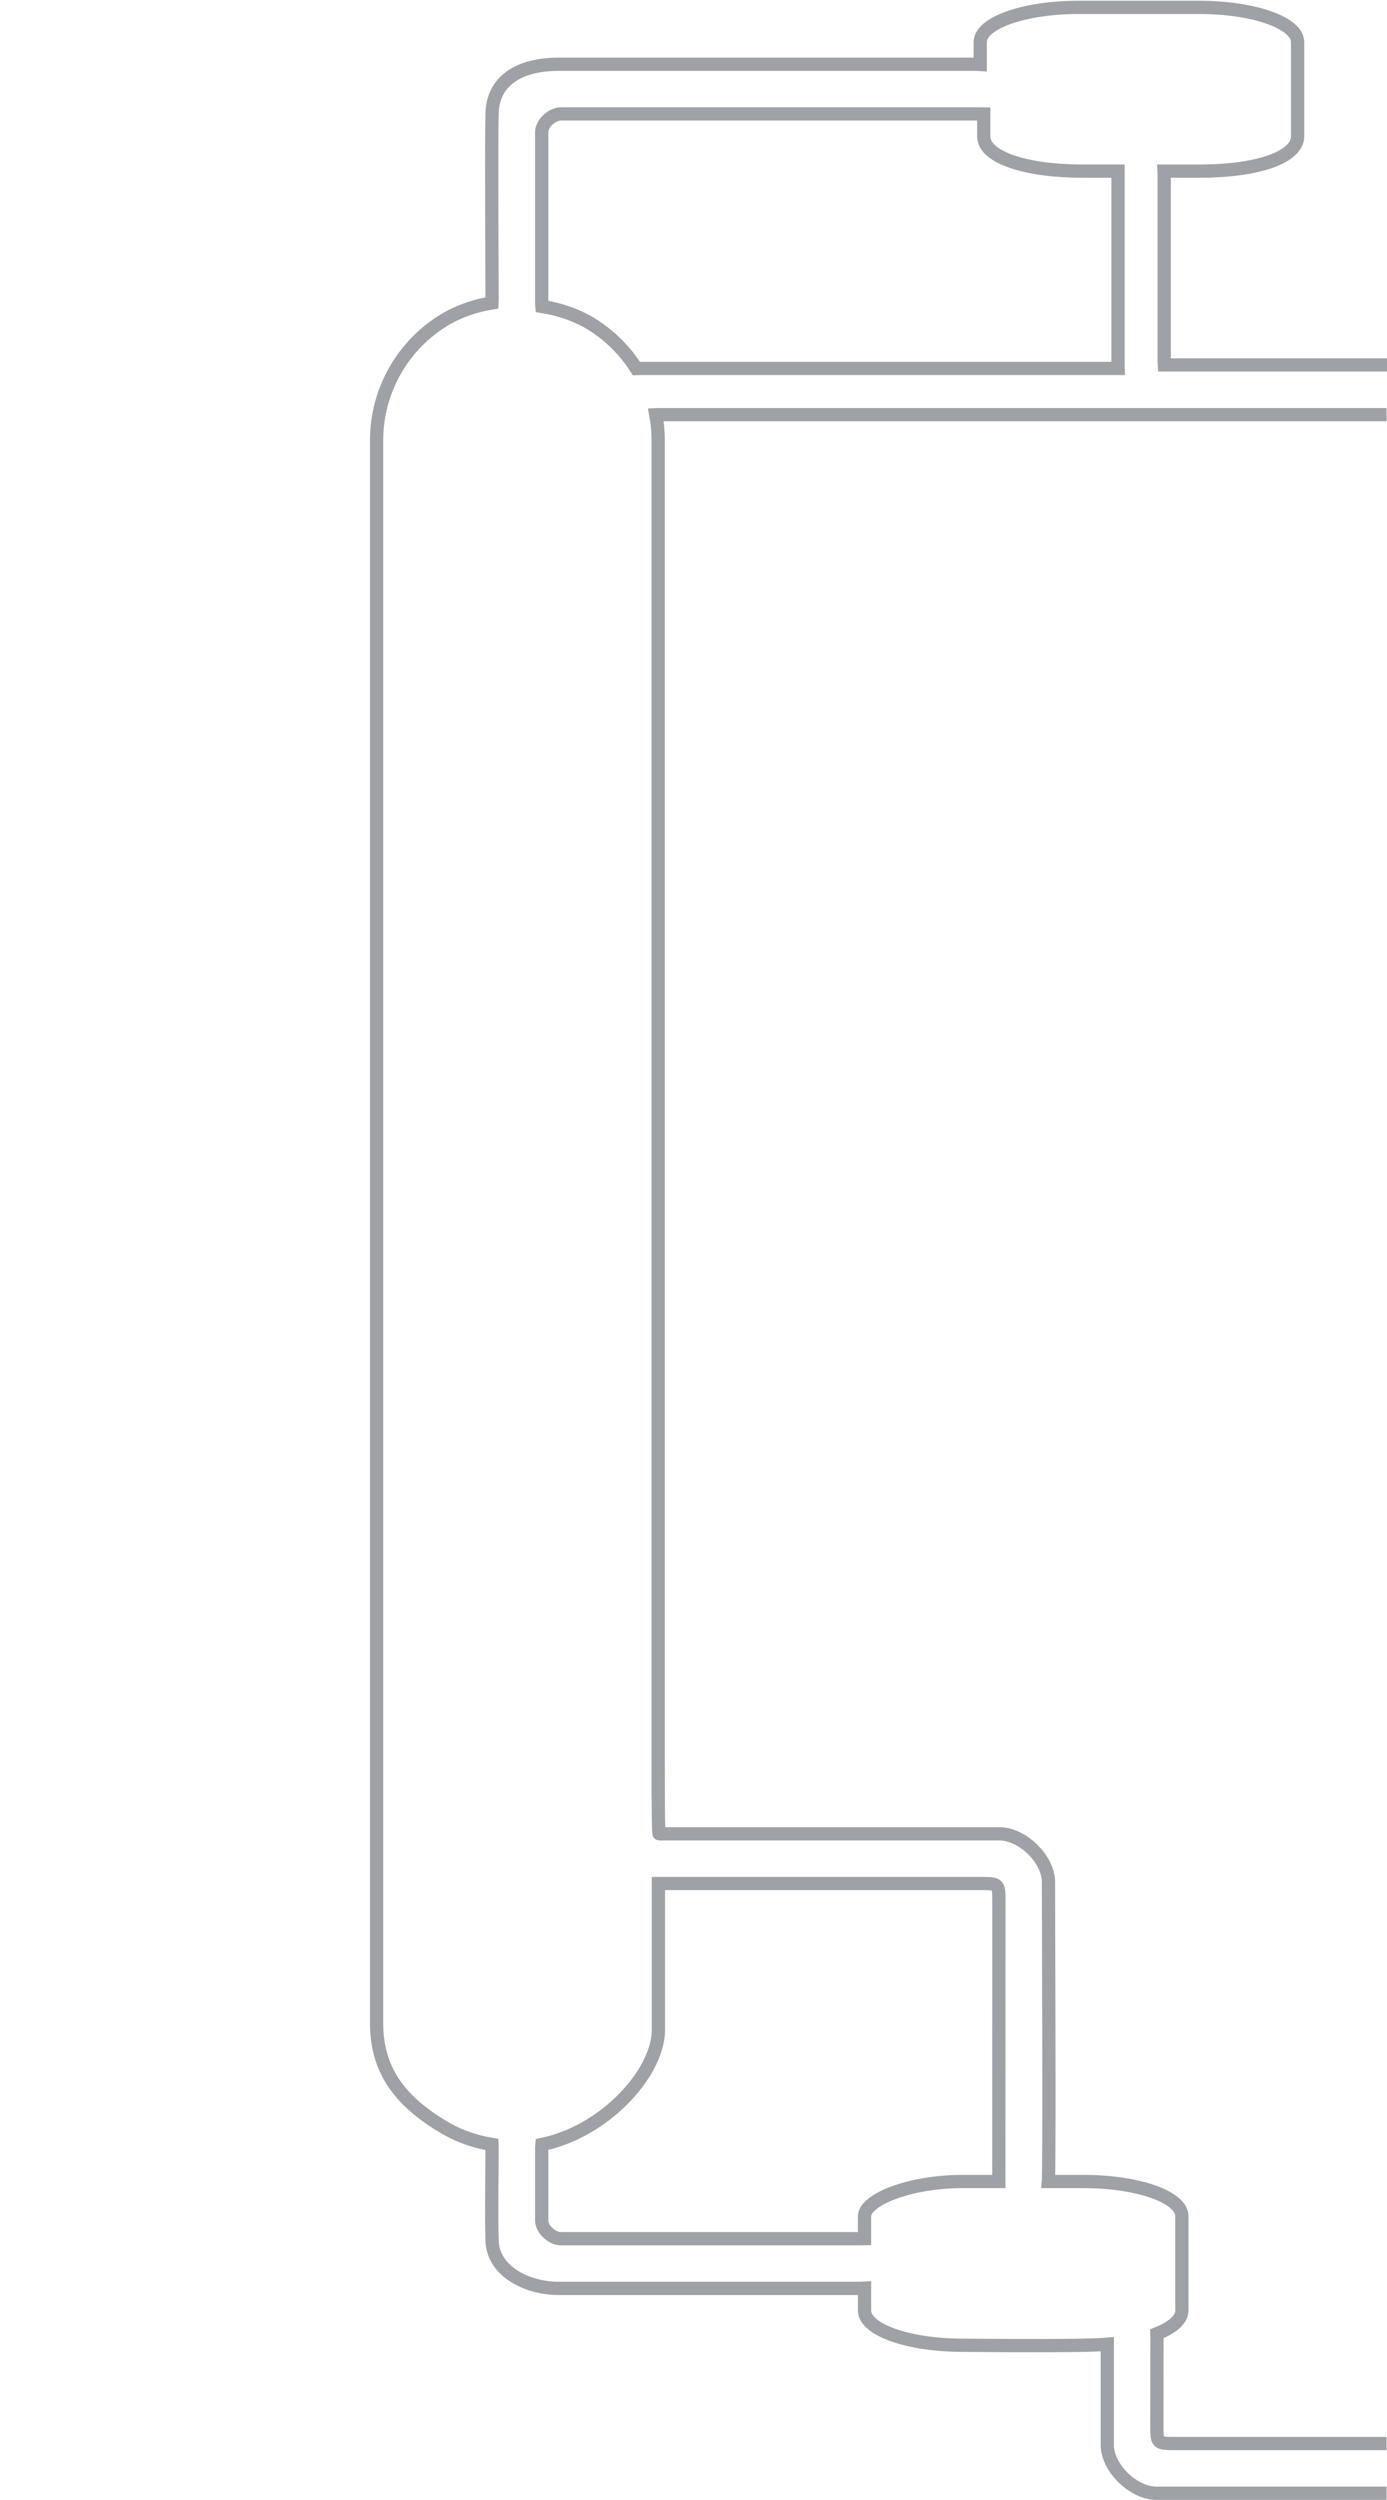<?xml version="1.0" encoding="UTF-8" standalone="no"?>
<!-- Created with Inkscape (http://www.inkscape.org/) -->

<svg
   xmlns:dc="http://purl.org/dc/elements/1.1/"
   xmlns:cc="http://creativecommons.org/ns#"
   xmlns:rdf="http://www.w3.org/1999/02/22-rdf-syntax-ns#"
   xmlns:svg="http://www.w3.org/2000/svg"
   xmlns="http://www.w3.org/2000/svg"
   xmlns:sodipodi="http://sodipodi.sourceforge.net/DTD/sodipodi-0.dtd"
   xmlns:inkscape="http://www.inkscape.org/namespaces/inkscape"
   width="209.316mm"
   height="377mm"
   viewBox="0 0 209.316 377"
   version="1.1"
   id="svg5203"
   inkscape:version="0.92.3 (2405546, 2018-03-11)"
   sodipodi:docname="distillation_grey.svg">
  <defs
     id="defs5197" />
  <sodipodi:namedview
     id="base"
     pagecolor="#ffffff"
     bordercolor="#666666"
     borderopacity="1.0"
     inkscape:pageopacity="0.0"
     inkscape:pageshadow="2"
     inkscape:zoom="0.49497475"
     inkscape:cx="668.02539"
     inkscape:cy="998.8079"
     inkscape:document-units="mm"
     inkscape:current-layer="layer1"
     showgrid="false"
     fit-margin-top="0"
     fit-margin-left="0"
     fit-margin-right="0"
     fit-margin-bottom="0"
     inkscape:window-width="1920"
     inkscape:window-height="1046"
     inkscape:window-x="-11"
     inkscape:window-y="-11"
     inkscape:window-maximized="1" />
  <g
     inkscape:label="Layer 1"
     inkscape:groupmode="layer"
     id="layer1"
     transform="translate(104.658,134.875)">
    <path
       sodipodi:nodetypes="cccccssccssccccc"
       inkscape:connector-curvature="0"
       d="m -8.176,-79.309 h 72.262 l -0.016,-0.48 v -28.982 -0.297 h -5.436 c -8.218,0 -14.834,-1.998 -14.834,-5.238 v -3.377 l -0.555,-0.011 h -63.246 c -1.335,0 -2.909,1.417 -2.909,2.752 v 25.807 l 0.041,0.469 c 2.517,0.402 4.891,1.199 6.912,2.329 3.031,1.75 5.525,4.184 7.333,7.043 z"
       style="fill:none;stroke:#9ea1a6;stroke-width:2;stroke-linecap:butt;stroke-linejoin:miter;stroke-miterlimit:4;stroke-dasharray:none;stroke-opacity:1"
       id="path4544-4-5-1-5" />
    <path
       sodipodi:nodetypes="sccssccssccccss"
       inkscape:connector-curvature="0"
       d="m 46.09,151.887 c 0,3.255 -0.012,38.677 -0.012,41.931 v 0.297 h -5.436 c -8.218,0 -14.834,2.809 -14.834,5.238 v 3.377 l -0.555,0.011 h -45.254 c -1.335,0 -2.909,-1.417 -2.909,-2.752 v -10.99 l 0.041,-0.469 c 9.316,-1.889 17.353,-10.533 17.572,-17.045 V 149.174 H 43.188 c 2.89,0 2.898,-0.003 2.898,2.713 z"
       style="fill:none;stroke:#9ea1a6;stroke-width:2;stroke-linecap:butt;stroke-linejoin:miter;stroke-miterlimit:4;stroke-dasharray:none;stroke-opacity:1"
       id="path4544-4-5-9-1-5" />
    <path
       id="path4546-8-7-9-1-7-3"
       style="fill:none;stroke:#9ea1a6;stroke-width:2;stroke-linecap:butt;stroke-linejoin:miter;stroke-miterlimit:4;stroke-dasharray:none;stroke-opacity:1"
       d="m -37.201,-86.865 c -6.574,3.796 -10.624,10.81 -10.624,18.401 V 44.876 c 0,0 1.98e-4,75.973 -2.01e-4,86.866 -2.01e-4,10.893 0,38.49 0,38.49 0,7.591 4.05,12.174 10.624,15.969 m 2.01e-4,-273.066 c 2.104,-1.183 4.418,-1.944 6.783,-2.328 l 0.019,-0.47 c 0,-4.622 -0.128,-23.534 0,-28.155 0.13,-4.711 3.879,-7.367 10.031,-7.367 h 63.087 l 0.555,0.032 v -3.37 c 0,-2.902 6.616,-5.238 14.834,-5.238 h 18.226 c 8.218,0 14.834,2.336 14.834,5.238 v 14.219 c 0,2.902 -5.279,5.218 -14.834,5.238 h -5.319 l 0.018,0.297 v 28.519 l 0.031,0.414 h 33.594 m -0.067,7.492 H -5.188 l -0.496,0.019 c 0.233,1.261 0.354,2.554 0.354,3.863 V 44.875 c 0,0 10e-5,75.975 -1.01e-4,86.868 -2.64e-4,10.893 0,-1.217 0,-1.217 0.027,1.299 -0.03,11.155 0.142,11.155 H 46.176 c 3.458,0 7.394,3.819 7.394,7.278 0,5.377 0.149,39.908 0,44.859 0,0.099 -0.018,0.297 -0.018,0.297 H 58.87 c 8.218,0 14.834,2.336 14.834,5.238 v 14.219 c 0,1.346 -1.424,2.571 -3.772,3.497 l 0.01,0.438 c 0,3.254 -0.012,10.157 -0.012,13.411 0,2.716 0.01,2.713 2.898,2.713 h 31.763 m 0.01,7.492 h -34.761 c -3.458,0 -7.394,-3.819 -7.394,-7.278 v -14.86 -0.329 c -1.145,0.099 -2.384,0.127 -3.576,0.152 -6.074,0.129 -18.226,0 -18.226,0 -8.218,0 -14.834,-2.336 -14.834,-5.239 v -3.37 l -0.555,0.032 h -45.624 c -4.827,0 -10.031,-2.654 -10.031,-7.367 -0.128,-4.621 0,-9.245 0,-13.867 l -0.019,-0.47 c -2.365,-0.385 -4.679,-1.145 -6.783,-2.328"
       inkscape:connector-curvature="0"
       sodipodi:nodetypes="csczsccccssccssssscccccccccsczcsssccsssccssccssccccsccscccc" />
  </g>
</svg>
